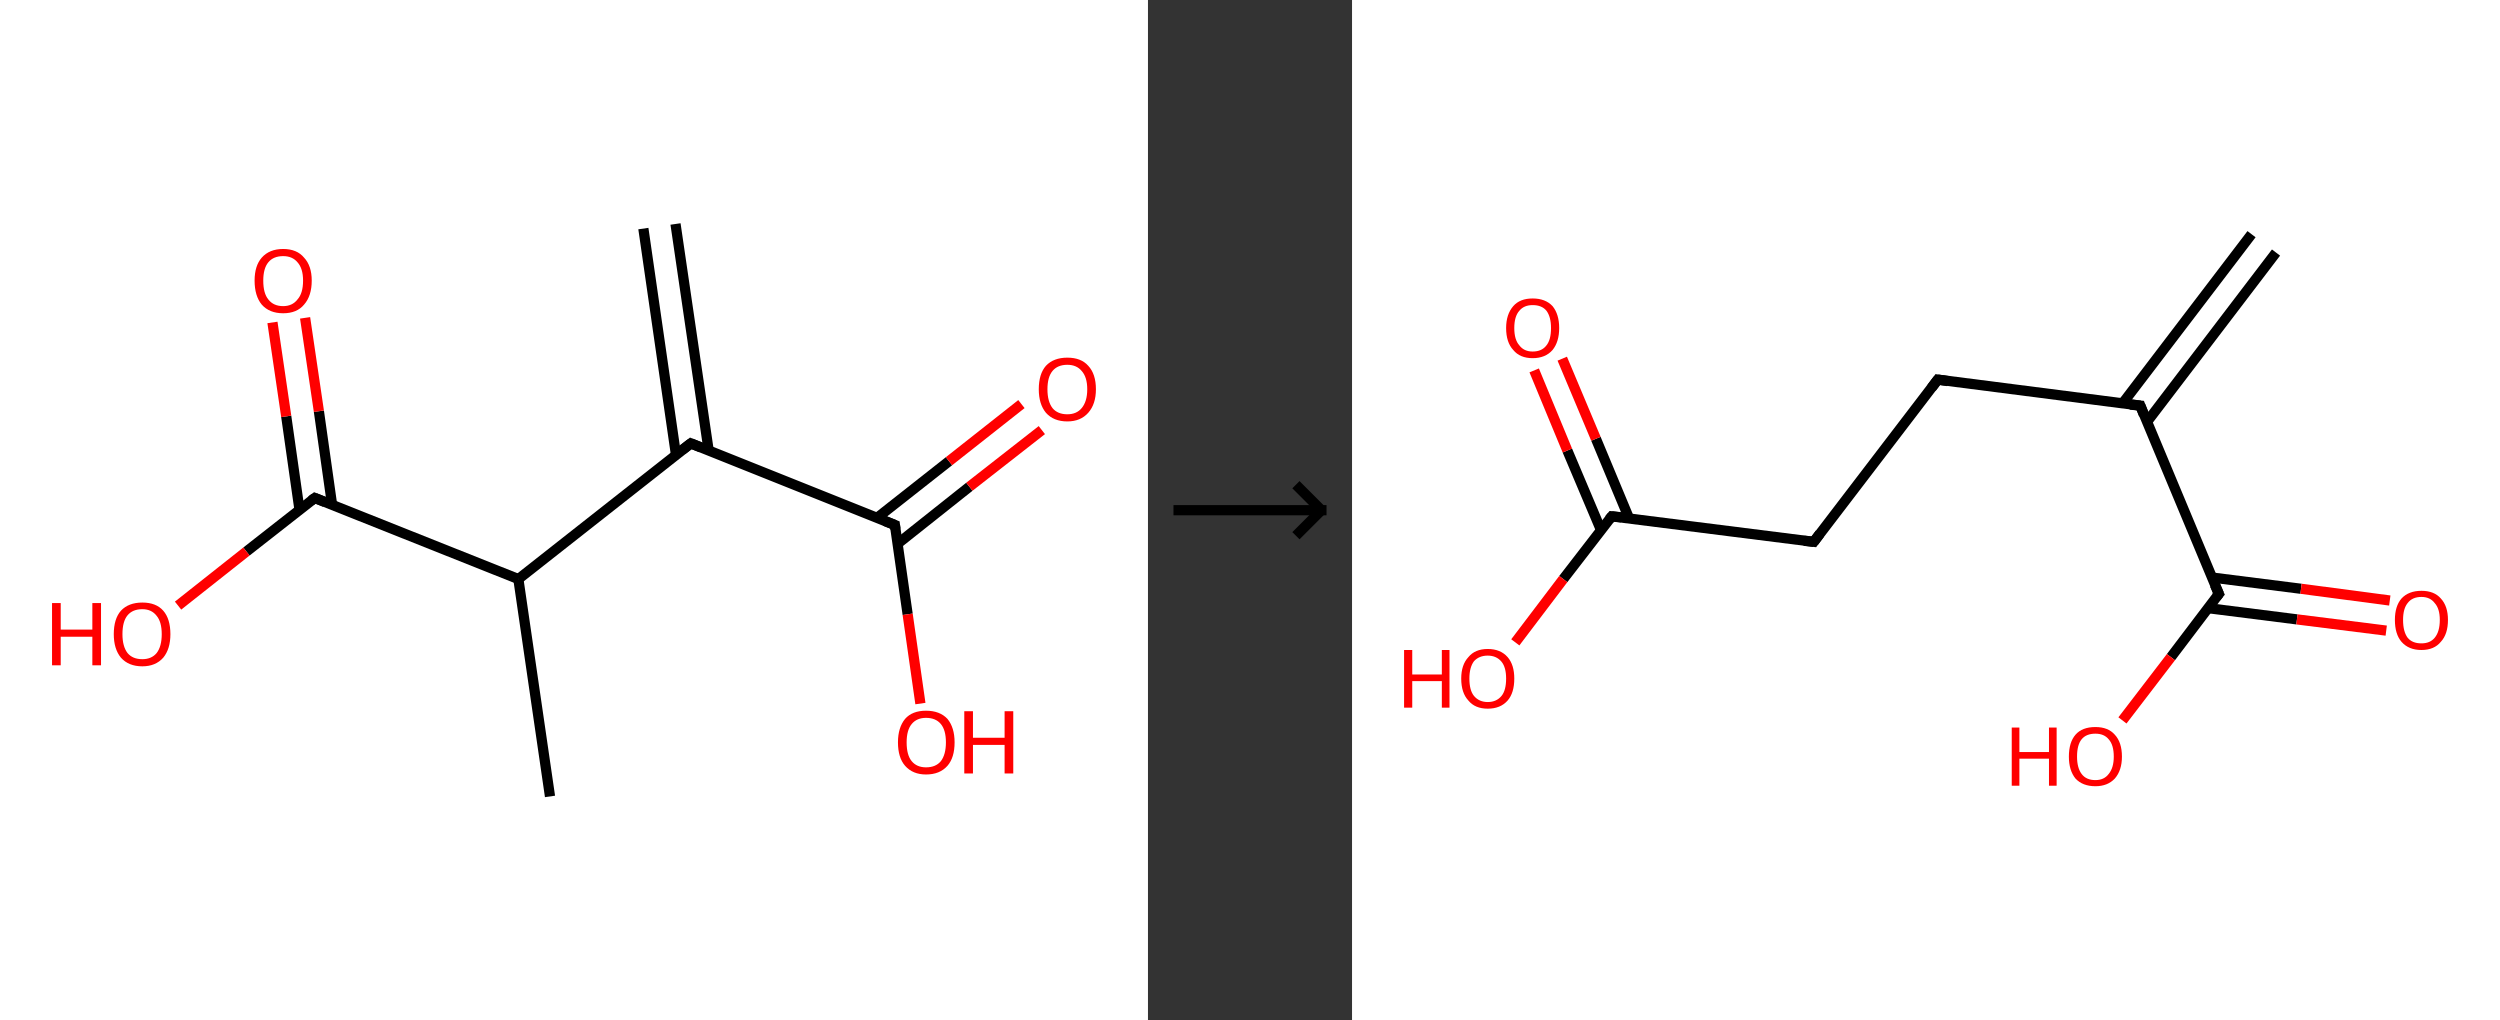 <?xml version='1.0' encoding='ASCII' standalone='yes'?>
<svg xmlns="http://www.w3.org/2000/svg" xmlns:xlink="http://www.w3.org/1999/xlink" version="1.1" width="490.0px" viewBox="0 0 490.0 200.0" height="200.0px">
  <rect x="0" y="0" width="490.0" height="200.0" fill="#333333" stroke="none"/>
  <g>
    <g transform="translate(0, 0) scale(1 1) "><!-- END OF HEADER -->
<rect style="opacity:1.0;fill:#FFFFFF;stroke:none" width="225.0" height="200.0" x="0.0" y="0.0"> </rect>
<path class="bond-0 atom-0 atom-1" d="M 132.4,43.9 L 138.9,88.3" style="fill:none;fill-rule:evenodd;stroke:#000000;stroke-width:2.0px;stroke-linecap:butt;stroke-linejoin:miter;stroke-opacity:1"/>
<path class="bond-0 atom-0 atom-1" d="M 126.1,44.8 L 132.5,89.2" style="fill:none;fill-rule:evenodd;stroke:#000000;stroke-width:2.0px;stroke-linecap:butt;stroke-linejoin:miter;stroke-opacity:1"/>
<path class="bond-1 atom-1 atom-2" d="M 135.4,86.9 L 175.4,102.9" style="fill:none;fill-rule:evenodd;stroke:#000000;stroke-width:2.0px;stroke-linecap:butt;stroke-linejoin:miter;stroke-opacity:1"/>
<path class="bond-2 atom-2 atom-3" d="M 175.9,106.6 L 190.0,95.4" style="fill:none;fill-rule:evenodd;stroke:#000000;stroke-width:2.0px;stroke-linecap:butt;stroke-linejoin:miter;stroke-opacity:1"/>
<path class="bond-2 atom-2 atom-3" d="M 190.0,95.4 L 204.2,84.3" style="fill:none;fill-rule:evenodd;stroke:#FF0000;stroke-width:2.0px;stroke-linecap:butt;stroke-linejoin:miter;stroke-opacity:1"/>
<path class="bond-2 atom-2 atom-3" d="M 171.9,101.5 L 186.0,90.4" style="fill:none;fill-rule:evenodd;stroke:#000000;stroke-width:2.0px;stroke-linecap:butt;stroke-linejoin:miter;stroke-opacity:1"/>
<path class="bond-2 atom-2 atom-3" d="M 186.0,90.4 L 200.2,79.2" style="fill:none;fill-rule:evenodd;stroke:#FF0000;stroke-width:2.0px;stroke-linecap:butt;stroke-linejoin:miter;stroke-opacity:1"/>
<path class="bond-3 atom-2 atom-4" d="M 175.4,102.9 L 177.9,120.4" style="fill:none;fill-rule:evenodd;stroke:#000000;stroke-width:2.0px;stroke-linecap:butt;stroke-linejoin:miter;stroke-opacity:1"/>
<path class="bond-3 atom-2 atom-4" d="M 177.9,120.4 L 180.4,137.9" style="fill:none;fill-rule:evenodd;stroke:#FF0000;stroke-width:2.0px;stroke-linecap:butt;stroke-linejoin:miter;stroke-opacity:1"/>
<path class="bond-4 atom-1 atom-5" d="M 135.4,86.9 L 101.6,113.5" style="fill:none;fill-rule:evenodd;stroke:#000000;stroke-width:2.0px;stroke-linecap:butt;stroke-linejoin:miter;stroke-opacity:1"/>
<path class="bond-5 atom-5 atom-6" d="M 101.6,113.5 L 107.8,156.1" style="fill:none;fill-rule:evenodd;stroke:#000000;stroke-width:2.0px;stroke-linecap:butt;stroke-linejoin:miter;stroke-opacity:1"/>
<path class="bond-6 atom-5 atom-7" d="M 101.6,113.5 L 61.7,97.6" style="fill:none;fill-rule:evenodd;stroke:#000000;stroke-width:2.0px;stroke-linecap:butt;stroke-linejoin:miter;stroke-opacity:1"/>
<path class="bond-7 atom-7 atom-8" d="M 65.1,99.0 L 62.5,80.6" style="fill:none;fill-rule:evenodd;stroke:#000000;stroke-width:2.0px;stroke-linecap:butt;stroke-linejoin:miter;stroke-opacity:1"/>
<path class="bond-7 atom-7 atom-8" d="M 62.5,80.6 L 59.8,62.3" style="fill:none;fill-rule:evenodd;stroke:#FF0000;stroke-width:2.0px;stroke-linecap:butt;stroke-linejoin:miter;stroke-opacity:1"/>
<path class="bond-7 atom-7 atom-8" d="M 58.7,99.9 L 56.1,81.6" style="fill:none;fill-rule:evenodd;stroke:#000000;stroke-width:2.0px;stroke-linecap:butt;stroke-linejoin:miter;stroke-opacity:1"/>
<path class="bond-7 atom-7 atom-8" d="M 56.1,81.6 L 53.4,63.2" style="fill:none;fill-rule:evenodd;stroke:#FF0000;stroke-width:2.0px;stroke-linecap:butt;stroke-linejoin:miter;stroke-opacity:1"/>
<path class="bond-8 atom-7 atom-9" d="M 61.7,97.6 L 48.3,108.1" style="fill:none;fill-rule:evenodd;stroke:#000000;stroke-width:2.0px;stroke-linecap:butt;stroke-linejoin:miter;stroke-opacity:1"/>
<path class="bond-8 atom-7 atom-9" d="M 48.3,108.1 L 34.9,118.7" style="fill:none;fill-rule:evenodd;stroke:#FF0000;stroke-width:2.0px;stroke-linecap:butt;stroke-linejoin:miter;stroke-opacity:1"/>
<path d="M 137.4,87.7 L 135.4,86.9 L 133.7,88.2" style="fill:none;stroke:#000000;stroke-width:2.0px;stroke-linecap:butt;stroke-linejoin:miter;stroke-opacity:1;"/>
<path d="M 173.4,102.1 L 175.4,102.9 L 175.5,103.7" style="fill:none;stroke:#000000;stroke-width:2.0px;stroke-linecap:butt;stroke-linejoin:miter;stroke-opacity:1;"/>
<path d="M 63.7,98.4 L 61.7,97.6 L 61.0,98.1" style="fill:none;stroke:#000000;stroke-width:2.0px;stroke-linecap:butt;stroke-linejoin:miter;stroke-opacity:1;"/>
<path class="atom-3" d="M 203.6 76.3 Q 203.6 73.3, 205.0 71.7 Q 206.5 70.1, 209.2 70.1 Q 211.9 70.1, 213.3 71.7 Q 214.8 73.3, 214.8 76.3 Q 214.8 79.2, 213.3 80.9 Q 211.8 82.6, 209.2 82.6 Q 206.5 82.6, 205.0 80.9 Q 203.6 79.2, 203.6 76.3 M 209.2 81.2 Q 211.0 81.2, 212.0 80.0 Q 213.1 78.7, 213.1 76.3 Q 213.1 73.9, 212.0 72.7 Q 211.0 71.5, 209.2 71.5 Q 207.3 71.5, 206.3 72.7 Q 205.3 73.9, 205.3 76.3 Q 205.3 78.7, 206.3 80.0 Q 207.3 81.2, 209.2 81.2 " fill="#FF0000"/>
<path class="atom-4" d="M 176.0 145.5 Q 176.0 142.6, 177.4 140.9 Q 178.8 139.3, 181.5 139.3 Q 184.2 139.3, 185.7 140.9 Q 187.1 142.6, 187.1 145.5 Q 187.1 148.5, 185.7 150.1 Q 184.2 151.8, 181.5 151.8 Q 178.9 151.8, 177.4 150.1 Q 176.0 148.5, 176.0 145.5 M 181.5 150.4 Q 183.4 150.4, 184.4 149.2 Q 185.4 147.9, 185.4 145.5 Q 185.4 143.1, 184.4 141.9 Q 183.4 140.7, 181.5 140.7 Q 179.7 140.7, 178.7 141.9 Q 177.7 143.1, 177.7 145.5 Q 177.7 148.0, 178.7 149.2 Q 179.7 150.4, 181.5 150.4 " fill="#FF0000"/>
<path class="atom-4" d="M 189.0 139.4 L 190.7 139.4 L 190.7 144.6 L 196.9 144.6 L 196.9 139.4 L 198.6 139.4 L 198.6 151.6 L 196.9 151.6 L 196.9 146.0 L 190.7 146.0 L 190.7 151.6 L 189.0 151.6 L 189.0 139.4 " fill="#FF0000"/>
<path class="atom-8" d="M 49.9 55.0 Q 49.9 52.1, 51.3 50.5 Q 52.8 48.8, 55.5 48.8 Q 58.2 48.8, 59.6 50.5 Q 61.1 52.1, 61.1 55.0 Q 61.1 58.0, 59.6 59.7 Q 58.2 61.4, 55.5 61.4 Q 52.8 61.4, 51.3 59.7 Q 49.9 58.0, 49.9 55.0 M 55.5 60.0 Q 57.3 60.0, 58.3 58.7 Q 59.4 57.5, 59.4 55.0 Q 59.4 52.6, 58.3 51.4 Q 57.3 50.2, 55.5 50.2 Q 53.6 50.2, 52.6 51.4 Q 51.6 52.6, 51.6 55.0 Q 51.6 57.5, 52.6 58.7 Q 53.6 60.0, 55.5 60.0 " fill="#FF0000"/>
<path class="atom-9" d="M 10.2 118.2 L 11.9 118.2 L 11.9 123.4 L 18.1 123.4 L 18.1 118.2 L 19.8 118.2 L 19.8 130.4 L 18.1 130.4 L 18.1 124.8 L 11.9 124.8 L 11.9 130.4 L 10.2 130.4 L 10.2 118.2 " fill="#FF0000"/>
<path class="atom-9" d="M 22.3 124.3 Q 22.3 121.3, 23.7 119.7 Q 25.2 118.1, 27.9 118.1 Q 30.6 118.1, 32.0 119.7 Q 33.4 121.3, 33.4 124.3 Q 33.4 127.2, 32.0 128.9 Q 30.5 130.6, 27.9 130.6 Q 25.2 130.6, 23.7 128.9 Q 22.3 127.2, 22.3 124.3 M 27.9 129.2 Q 29.7 129.2, 30.7 128.0 Q 31.7 126.7, 31.7 124.3 Q 31.7 121.9, 30.7 120.7 Q 29.7 119.4, 27.9 119.4 Q 26.0 119.4, 25.0 120.6 Q 24.0 121.8, 24.0 124.3 Q 24.0 126.7, 25.0 128.0 Q 26.0 129.2, 27.9 129.2 " fill="#FF0000"/>
</g>
    <g transform="translate(225.0, 0) scale(1 1) "><line x1="5" y1="100" x2="35" y2="100" style="stroke:rgb(0,0,0);stroke-width:2"/>
  <line x1="34" y1="100" x2="29" y2="95" style="stroke:rgb(0,0,0);stroke-width:2"/>
  <line x1="34" y1="100" x2="29" y2="105" style="stroke:rgb(0,0,0);stroke-width:2"/>
</g>
    <g transform="translate(265.0, 0) scale(1 1) "><!-- END OF HEADER -->
<rect style="opacity:1.0;fill:#FFFFFF;stroke:none" width="225.0" height="200.0" x="0.0" y="0.0"> </rect>
<path class="bond-0 atom-0 atom-1" d="M 181.1,49.5 L 155.8,82.7" style="fill:none;fill-rule:evenodd;stroke:#000000;stroke-width:2.0px;stroke-linecap:butt;stroke-linejoin:miter;stroke-opacity:1"/>
<path class="bond-0 atom-0 atom-1" d="M 176.3,45.9 L 151.0,79.1" style="fill:none;fill-rule:evenodd;stroke:#000000;stroke-width:2.0px;stroke-linecap:butt;stroke-linejoin:miter;stroke-opacity:1"/>
<path class="bond-1 atom-1 atom-2" d="M 154.5,79.5 L 114.8,74.4" style="fill:none;fill-rule:evenodd;stroke:#000000;stroke-width:2.0px;stroke-linecap:butt;stroke-linejoin:miter;stroke-opacity:1"/>
<path class="bond-2 atom-2 atom-3" d="M 114.8,74.4 L 90.5,106.2" style="fill:none;fill-rule:evenodd;stroke:#000000;stroke-width:2.0px;stroke-linecap:butt;stroke-linejoin:miter;stroke-opacity:1"/>
<path class="bond-3 atom-3 atom-4" d="M 90.5,106.2 L 50.9,101.2" style="fill:none;fill-rule:evenodd;stroke:#000000;stroke-width:2.0px;stroke-linecap:butt;stroke-linejoin:miter;stroke-opacity:1"/>
<path class="bond-4 atom-4 atom-5" d="M 54.3,101.6 L 47.8,86.0" style="fill:none;fill-rule:evenodd;stroke:#000000;stroke-width:2.0px;stroke-linecap:butt;stroke-linejoin:miter;stroke-opacity:1"/>
<path class="bond-4 atom-4 atom-5" d="M 47.8,86.0 L 41.2,70.3" style="fill:none;fill-rule:evenodd;stroke:#FF0000;stroke-width:2.0px;stroke-linecap:butt;stroke-linejoin:miter;stroke-opacity:1"/>
<path class="bond-4 atom-4 atom-5" d="M 48.8,103.9 L 42.2,88.3" style="fill:none;fill-rule:evenodd;stroke:#000000;stroke-width:2.0px;stroke-linecap:butt;stroke-linejoin:miter;stroke-opacity:1"/>
<path class="bond-4 atom-4 atom-5" d="M 42.2,88.3 L 35.7,72.6" style="fill:none;fill-rule:evenodd;stroke:#FF0000;stroke-width:2.0px;stroke-linecap:butt;stroke-linejoin:miter;stroke-opacity:1"/>
<path class="bond-5 atom-4 atom-6" d="M 50.9,101.2 L 41.4,113.5" style="fill:none;fill-rule:evenodd;stroke:#000000;stroke-width:2.0px;stroke-linecap:butt;stroke-linejoin:miter;stroke-opacity:1"/>
<path class="bond-5 atom-4 atom-6" d="M 41.4,113.5 L 32.0,125.9" style="fill:none;fill-rule:evenodd;stroke:#FF0000;stroke-width:2.0px;stroke-linecap:butt;stroke-linejoin:miter;stroke-opacity:1"/>
<path class="bond-6 atom-1 atom-7" d="M 154.5,79.5 L 169.9,116.4" style="fill:none;fill-rule:evenodd;stroke:#000000;stroke-width:2.0px;stroke-linecap:butt;stroke-linejoin:miter;stroke-opacity:1"/>
<path class="bond-7 atom-7 atom-8" d="M 167.8,119.2 L 185.2,121.4" style="fill:none;fill-rule:evenodd;stroke:#000000;stroke-width:2.0px;stroke-linecap:butt;stroke-linejoin:miter;stroke-opacity:1"/>
<path class="bond-7 atom-7 atom-8" d="M 185.2,121.4 L 202.7,123.6" style="fill:none;fill-rule:evenodd;stroke:#FF0000;stroke-width:2.0px;stroke-linecap:butt;stroke-linejoin:miter;stroke-opacity:1"/>
<path class="bond-7 atom-7 atom-8" d="M 168.6,113.2 L 186.0,115.4" style="fill:none;fill-rule:evenodd;stroke:#000000;stroke-width:2.0px;stroke-linecap:butt;stroke-linejoin:miter;stroke-opacity:1"/>
<path class="bond-7 atom-7 atom-8" d="M 186.0,115.4 L 203.4,117.7" style="fill:none;fill-rule:evenodd;stroke:#FF0000;stroke-width:2.0px;stroke-linecap:butt;stroke-linejoin:miter;stroke-opacity:1"/>
<path class="bond-8 atom-7 atom-9" d="M 169.9,116.4 L 160.5,128.8" style="fill:none;fill-rule:evenodd;stroke:#000000;stroke-width:2.0px;stroke-linecap:butt;stroke-linejoin:miter;stroke-opacity:1"/>
<path class="bond-8 atom-7 atom-9" d="M 160.5,128.8 L 151.0,141.2" style="fill:none;fill-rule:evenodd;stroke:#FF0000;stroke-width:2.0px;stroke-linecap:butt;stroke-linejoin:miter;stroke-opacity:1"/>
<path d="M 152.5,79.3 L 154.5,79.5 L 155.2,81.3" style="fill:none;stroke:#000000;stroke-width:2.0px;stroke-linecap:butt;stroke-linejoin:miter;stroke-opacity:1;"/>
<path d="M 116.8,74.7 L 114.8,74.4 L 113.6,76.0" style="fill:none;stroke:#000000;stroke-width:2.0px;stroke-linecap:butt;stroke-linejoin:miter;stroke-opacity:1;"/>
<path d="M 91.7,104.6 L 90.5,106.2 L 88.6,106.0" style="fill:none;stroke:#000000;stroke-width:2.0px;stroke-linecap:butt;stroke-linejoin:miter;stroke-opacity:1;"/>
<path d="M 52.8,101.4 L 50.9,101.2 L 50.4,101.8" style="fill:none;stroke:#000000;stroke-width:2.0px;stroke-linecap:butt;stroke-linejoin:miter;stroke-opacity:1;"/>
<path d="M 169.1,114.6 L 169.9,116.4 L 169.4,117.0" style="fill:none;stroke:#000000;stroke-width:2.0px;stroke-linecap:butt;stroke-linejoin:miter;stroke-opacity:1;"/>
<path class="atom-5" d="M 30.2 64.3 Q 30.2 61.6, 31.6 60.0 Q 32.9 58.5, 35.4 58.5 Q 37.9 58.5, 39.3 60.0 Q 40.6 61.6, 40.6 64.3 Q 40.6 67.0, 39.3 68.6 Q 37.9 70.2, 35.4 70.2 Q 32.9 70.2, 31.6 68.6 Q 30.2 67.1, 30.2 64.3 M 35.4 68.9 Q 37.2 68.9, 38.1 67.7 Q 39.0 66.6, 39.0 64.3 Q 39.0 62.1, 38.1 60.9 Q 37.2 59.8, 35.4 59.8 Q 33.7 59.8, 32.8 60.9 Q 31.8 62.0, 31.8 64.3 Q 31.8 66.6, 32.8 67.7 Q 33.7 68.9, 35.4 68.9 " fill="#FF0000"/>
<path class="atom-6" d="M 10.2 127.4 L 11.8 127.4 L 11.8 132.2 L 17.6 132.2 L 17.6 127.4 L 19.1 127.4 L 19.1 138.7 L 17.6 138.7 L 17.6 133.5 L 11.8 133.5 L 11.8 138.7 L 10.2 138.7 L 10.2 127.4 " fill="#FF0000"/>
<path class="atom-6" d="M 21.4 133.0 Q 21.4 130.3, 22.8 128.8 Q 24.1 127.2, 26.6 127.2 Q 29.1 127.2, 30.5 128.8 Q 31.8 130.3, 31.8 133.0 Q 31.8 135.8, 30.5 137.3 Q 29.1 138.9, 26.6 138.9 Q 24.1 138.9, 22.8 137.3 Q 21.4 135.8, 21.4 133.0 M 26.6 137.6 Q 28.3 137.6, 29.3 136.4 Q 30.2 135.3, 30.2 133.0 Q 30.2 130.8, 29.3 129.7 Q 28.3 128.5, 26.6 128.5 Q 24.9 128.5, 23.9 129.6 Q 23.0 130.8, 23.0 133.0 Q 23.0 135.3, 23.9 136.4 Q 24.9 137.6, 26.6 137.6 " fill="#FF0000"/>
<path class="atom-8" d="M 204.4 121.5 Q 204.4 118.8, 205.7 117.3 Q 207.1 115.8, 209.6 115.8 Q 212.1 115.8, 213.4 117.3 Q 214.8 118.8, 214.8 121.5 Q 214.8 124.3, 213.4 125.8 Q 212.1 127.4, 209.6 127.4 Q 207.1 127.4, 205.7 125.8 Q 204.4 124.3, 204.4 121.5 M 209.6 126.1 Q 211.3 126.1, 212.2 125.0 Q 213.2 123.8, 213.2 121.5 Q 213.2 119.3, 212.2 118.2 Q 211.3 117.0, 209.6 117.0 Q 207.8 117.0, 206.9 118.2 Q 206.0 119.3, 206.0 121.5 Q 206.0 123.8, 206.9 125.0 Q 207.8 126.1, 209.6 126.1 " fill="#FF0000"/>
<path class="atom-9" d="M 129.3 142.6 L 130.8 142.6 L 130.8 147.4 L 136.6 147.4 L 136.6 142.6 L 138.1 142.6 L 138.1 154.0 L 136.6 154.0 L 136.6 148.7 L 130.8 148.7 L 130.8 154.0 L 129.3 154.0 L 129.3 142.6 " fill="#FF0000"/>
<path class="atom-9" d="M 140.5 148.3 Q 140.5 145.5, 141.8 144.0 Q 143.1 142.5, 145.7 142.5 Q 148.2 142.5, 149.5 144.0 Q 150.9 145.5, 150.9 148.3 Q 150.9 151.0, 149.5 152.6 Q 148.1 154.1, 145.7 154.1 Q 143.2 154.1, 141.8 152.6 Q 140.5 151.0, 140.5 148.3 M 145.7 152.9 Q 147.4 152.9, 148.3 151.7 Q 149.3 150.5, 149.3 148.3 Q 149.3 146.0, 148.3 144.9 Q 147.4 143.8, 145.7 143.8 Q 143.9 143.8, 143.0 144.9 Q 142.1 146.0, 142.1 148.3 Q 142.1 150.5, 143.0 151.7 Q 143.9 152.9, 145.7 152.9 " fill="#FF0000"/>
</g>
  </g>
</svg>
